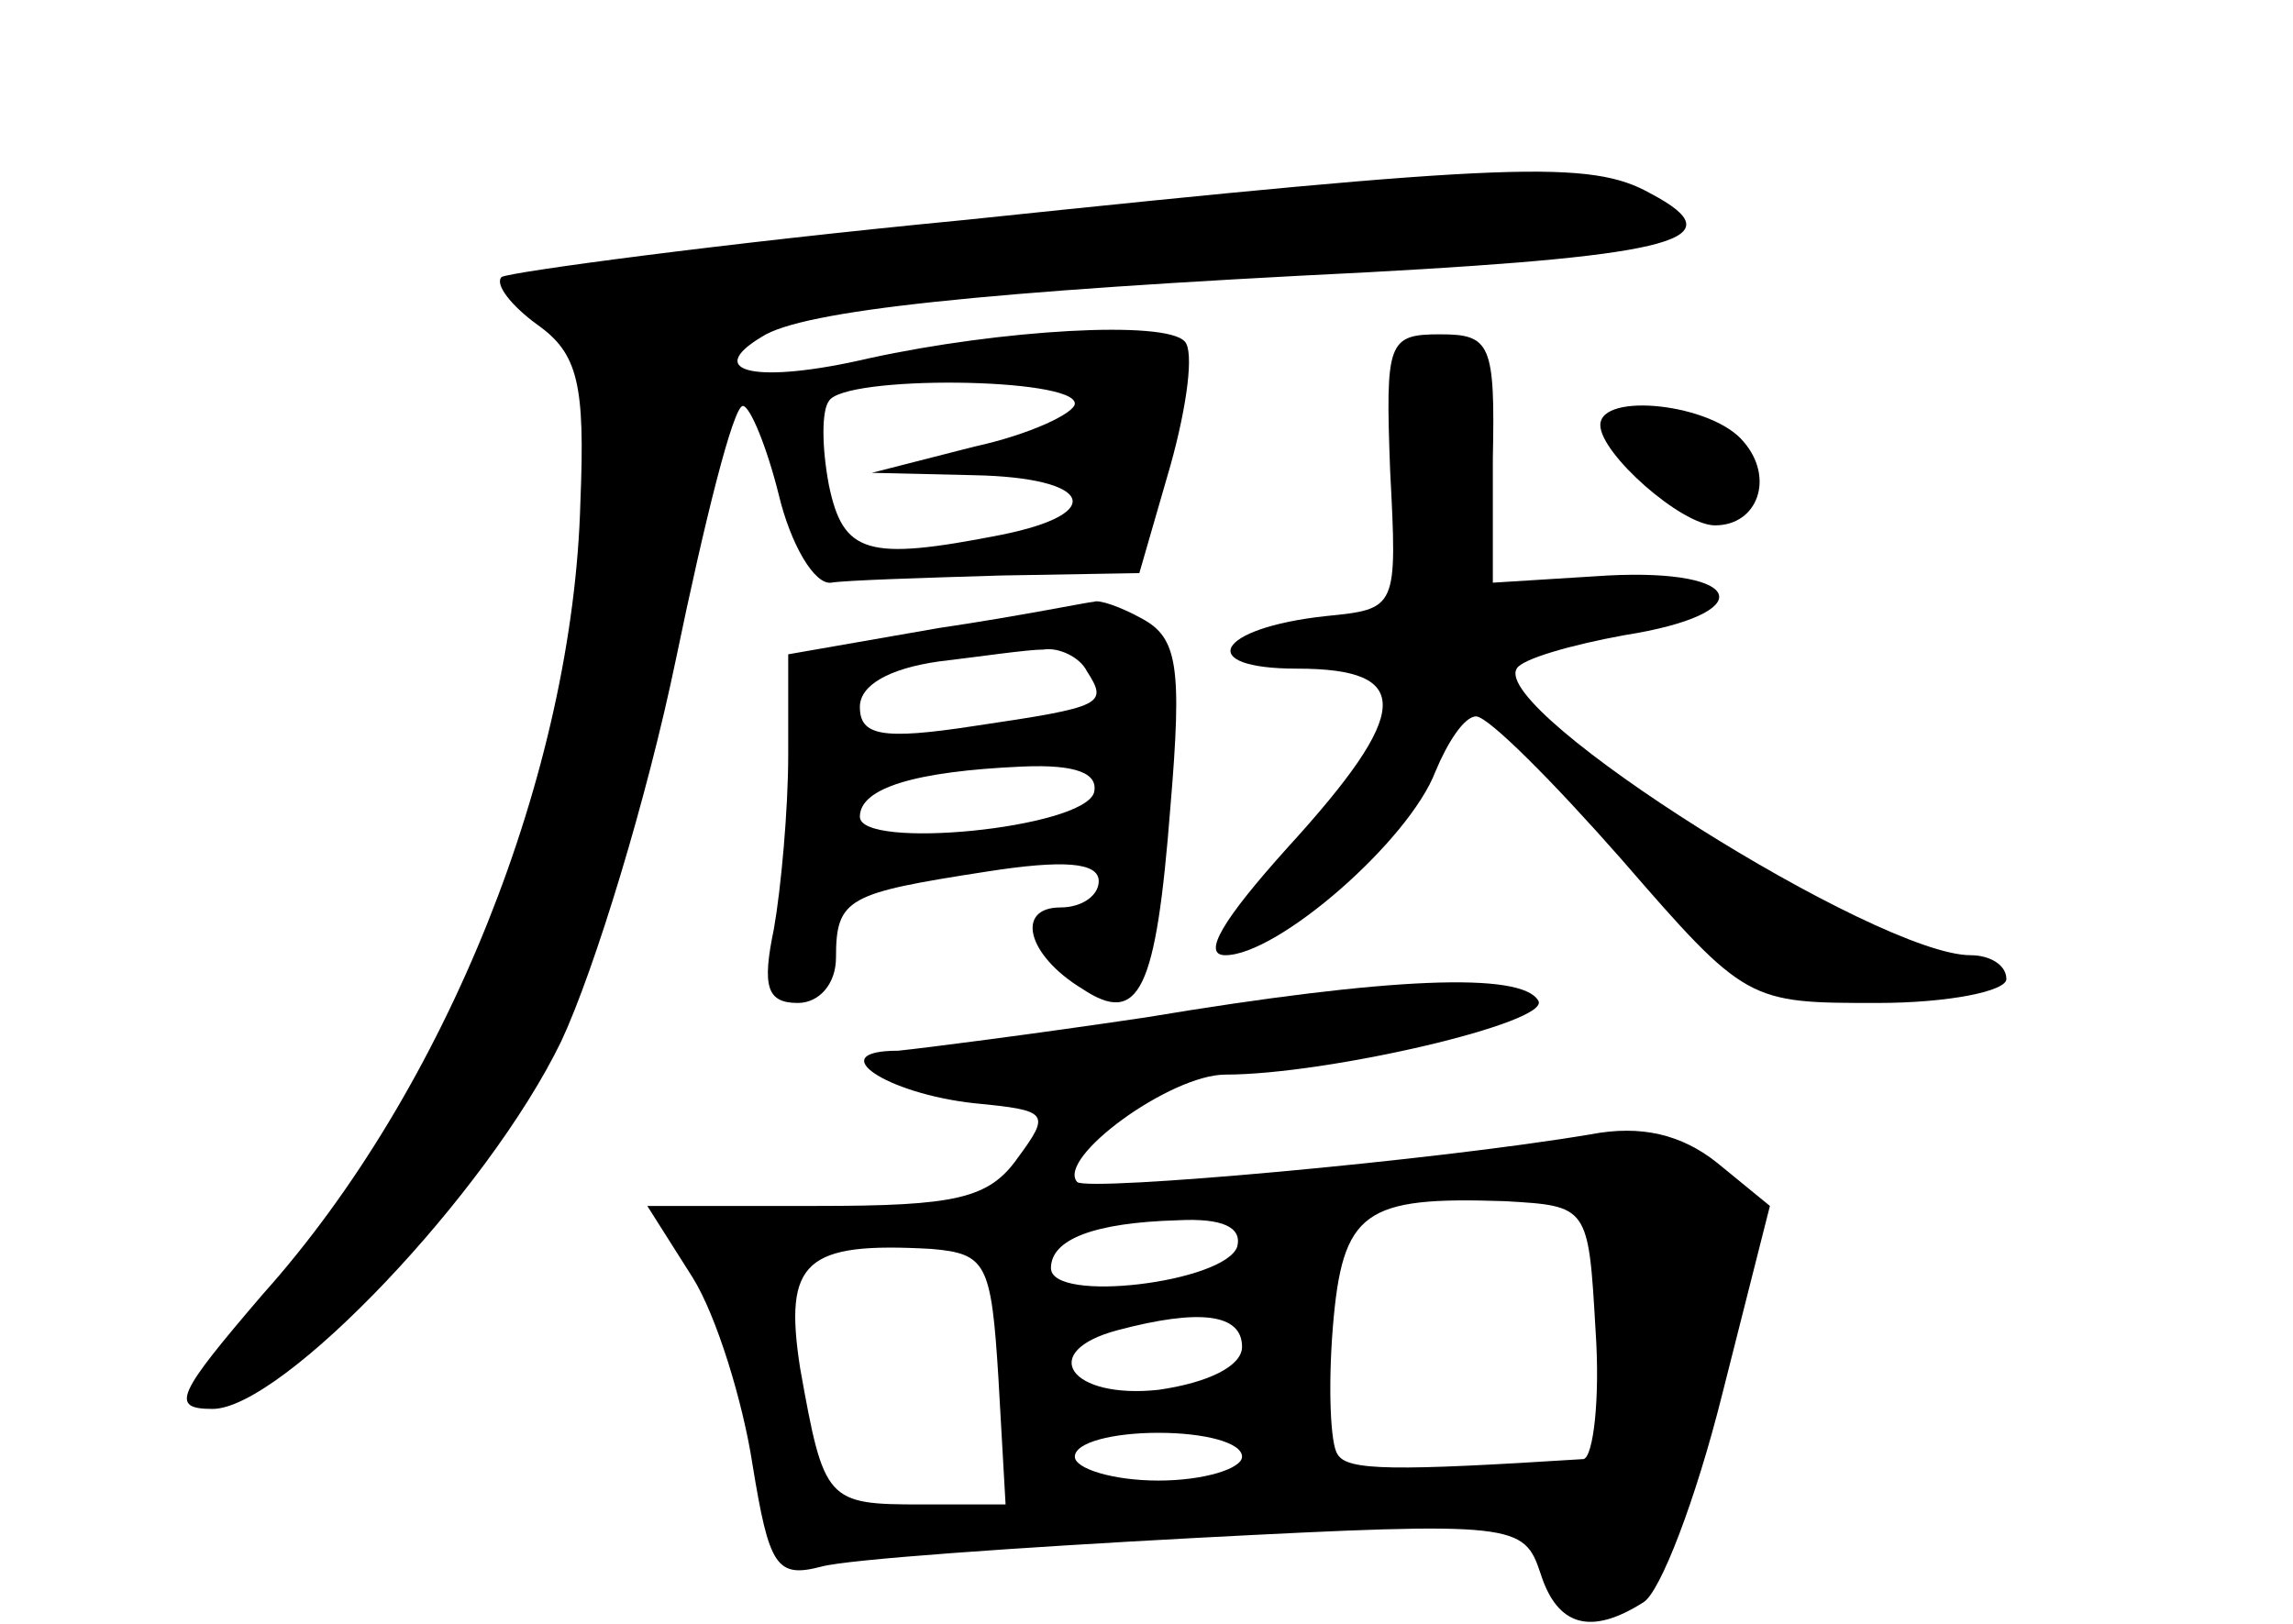 <?xml version="1.0" standalone="no"?>
<!DOCTYPE svg PUBLIC "-//W3C//DTD SVG 20010904//EN"
 "http://www.w3.org/TR/2001/REC-SVG-20010904/DTD/svg10.dtd">
<svg version="1.0" xmlns="http://www.w3.org/2000/svg"
 width="96pt" height="68pt" viewBox="0 0 96 68"
 preserveAspectRatio="xMidYMid meet">
<g transform="translate(0,68) scale(0.1,-0.1)"
fill="#000000" stroke="none">
<path d="M405 588 c-104 -10 -192 -22 -195 -24 -3 -3 4 -12 15 -20 17 -12 20
-25 18 -74 -3 -113 -56 -246 -133 -332 -36 -42 -39 -48 -21 -48 29 0 115 90
146 154 14 30 36 102 48 160 12 58 24 106 28 106 3 0 10 -17 15 -37 5 -21 15
-38 22 -37 6 1 38 2 71 3 l58 1 13 45 c7 25 10 48 6 52 -8 9 -77 5 -132 -7
-47 -11 -70 -6 -45 9 17 11 92 19 254 27 129 7 154 14 118 33 -25 14 -57 13
-286 -11z m45 -77 c0 -4 -19 -13 -42 -18 l-43 -11 43 -1 c49 -1 56 -16 11 -25
-56 -11 -66 -8 -72 21 -3 16 -3 31 0 35 6 11 103 10 103 -1z"/>
<path d="M582 483 c3 -58 3 -58 -27 -61 -46 -5 -55 -22 -12 -22 49 0 48 -18
-4 -75 -27 -30 -36 -45 -26 -45 22 0 77 48 88 77 5 12 12 23 17 23 5 0 32 -27
61 -60 52 -60 53 -60 107 -60 30 0 54 5 54 10 0 6 -7 10 -15 10 -39 0 -201
102 -190 120 2 4 23 10 45 14 57 9 51 28 -7 25 l-48 -3 0 52 c1 48 -1 52 -22
52 -22 0 -23 -3 -21 -57z"/>
<path d="M670 502 c0 -12 34 -42 48 -42 18 0 25 20 12 35 -13 16 -60 21 -60 7z"/>
<path d="M393 417 l-63 -11 0 -42 c0 -23 -3 -56 -6 -73 -5 -24 -3 -31 10 -31
9 0 16 8 16 19 0 25 5 27 63 36 32 5 47 4 47 -4 0 -6 -7 -11 -16 -11 -19 0
-14 -20 9 -34 24 -16 31 -1 37 76 5 59 3 71 -12 79 -9 5 -18 8 -20 7 -2 0 -31
-6 -65 -11z m62 -18 c9 -14 7 -15 -47 -23 -39 -6 -48 -4 -48 8 0 9 12 16 33
19 17 2 37 5 44 5 6 1 15 -3 18 -9z m3 -51 c-5 -15 -98 -24 -98 -10 0 12 23
19 68 21 23 1 32 -3 30 -11z"/>
<path d="M480 254 c-47 -7 -94 -13 -104 -14 -32 0 -5 -18 32 -22 31 -3 32 -4
18 -23 -12 -17 -26 -20 -84 -20 l-71 0 19 -30 c10 -16 21 -52 25 -78 7 -43 10
-48 29 -43 11 3 82 8 157 12 134 7 137 6 144 -15 7 -22 21 -26 43 -12 7 4 22
43 33 87 l20 79 -22 18 c-15 12 -32 16 -53 12 -65 -11 -210 -24 -215 -20 -9
10 39 45 62 45 43 0 137 22 131 31 -7 12 -62 10 -164 -7z m188 -131 c2 -29 -1
-53 -5 -54 -79 -5 -99 -5 -103 2 -3 4 -4 28 -2 53 4 49 13 55 72 53 35 -2 35
-2 38 -54z m-150 35 c-5 -15 -78 -24 -78 -9 0 12 18 19 53 20 19 1 27 -3 25
-11z m-100 -55 l3 -53 -35 0 c-40 0 -41 1 -51 57 -7 45 2 53 55 50 23 -2 25
-6 28 -54z m102 13 c0 -8 -14 -15 -35 -18 -37 -4 -51 16 -17 25 34 9 52 7 52
-7z m0 -46 c0 -5 -16 -10 -35 -10 -19 0 -35 5 -35 10 0 6 16 10 35 10 19 0 35
-4 35 -10z"/>
</g>
</svg>
